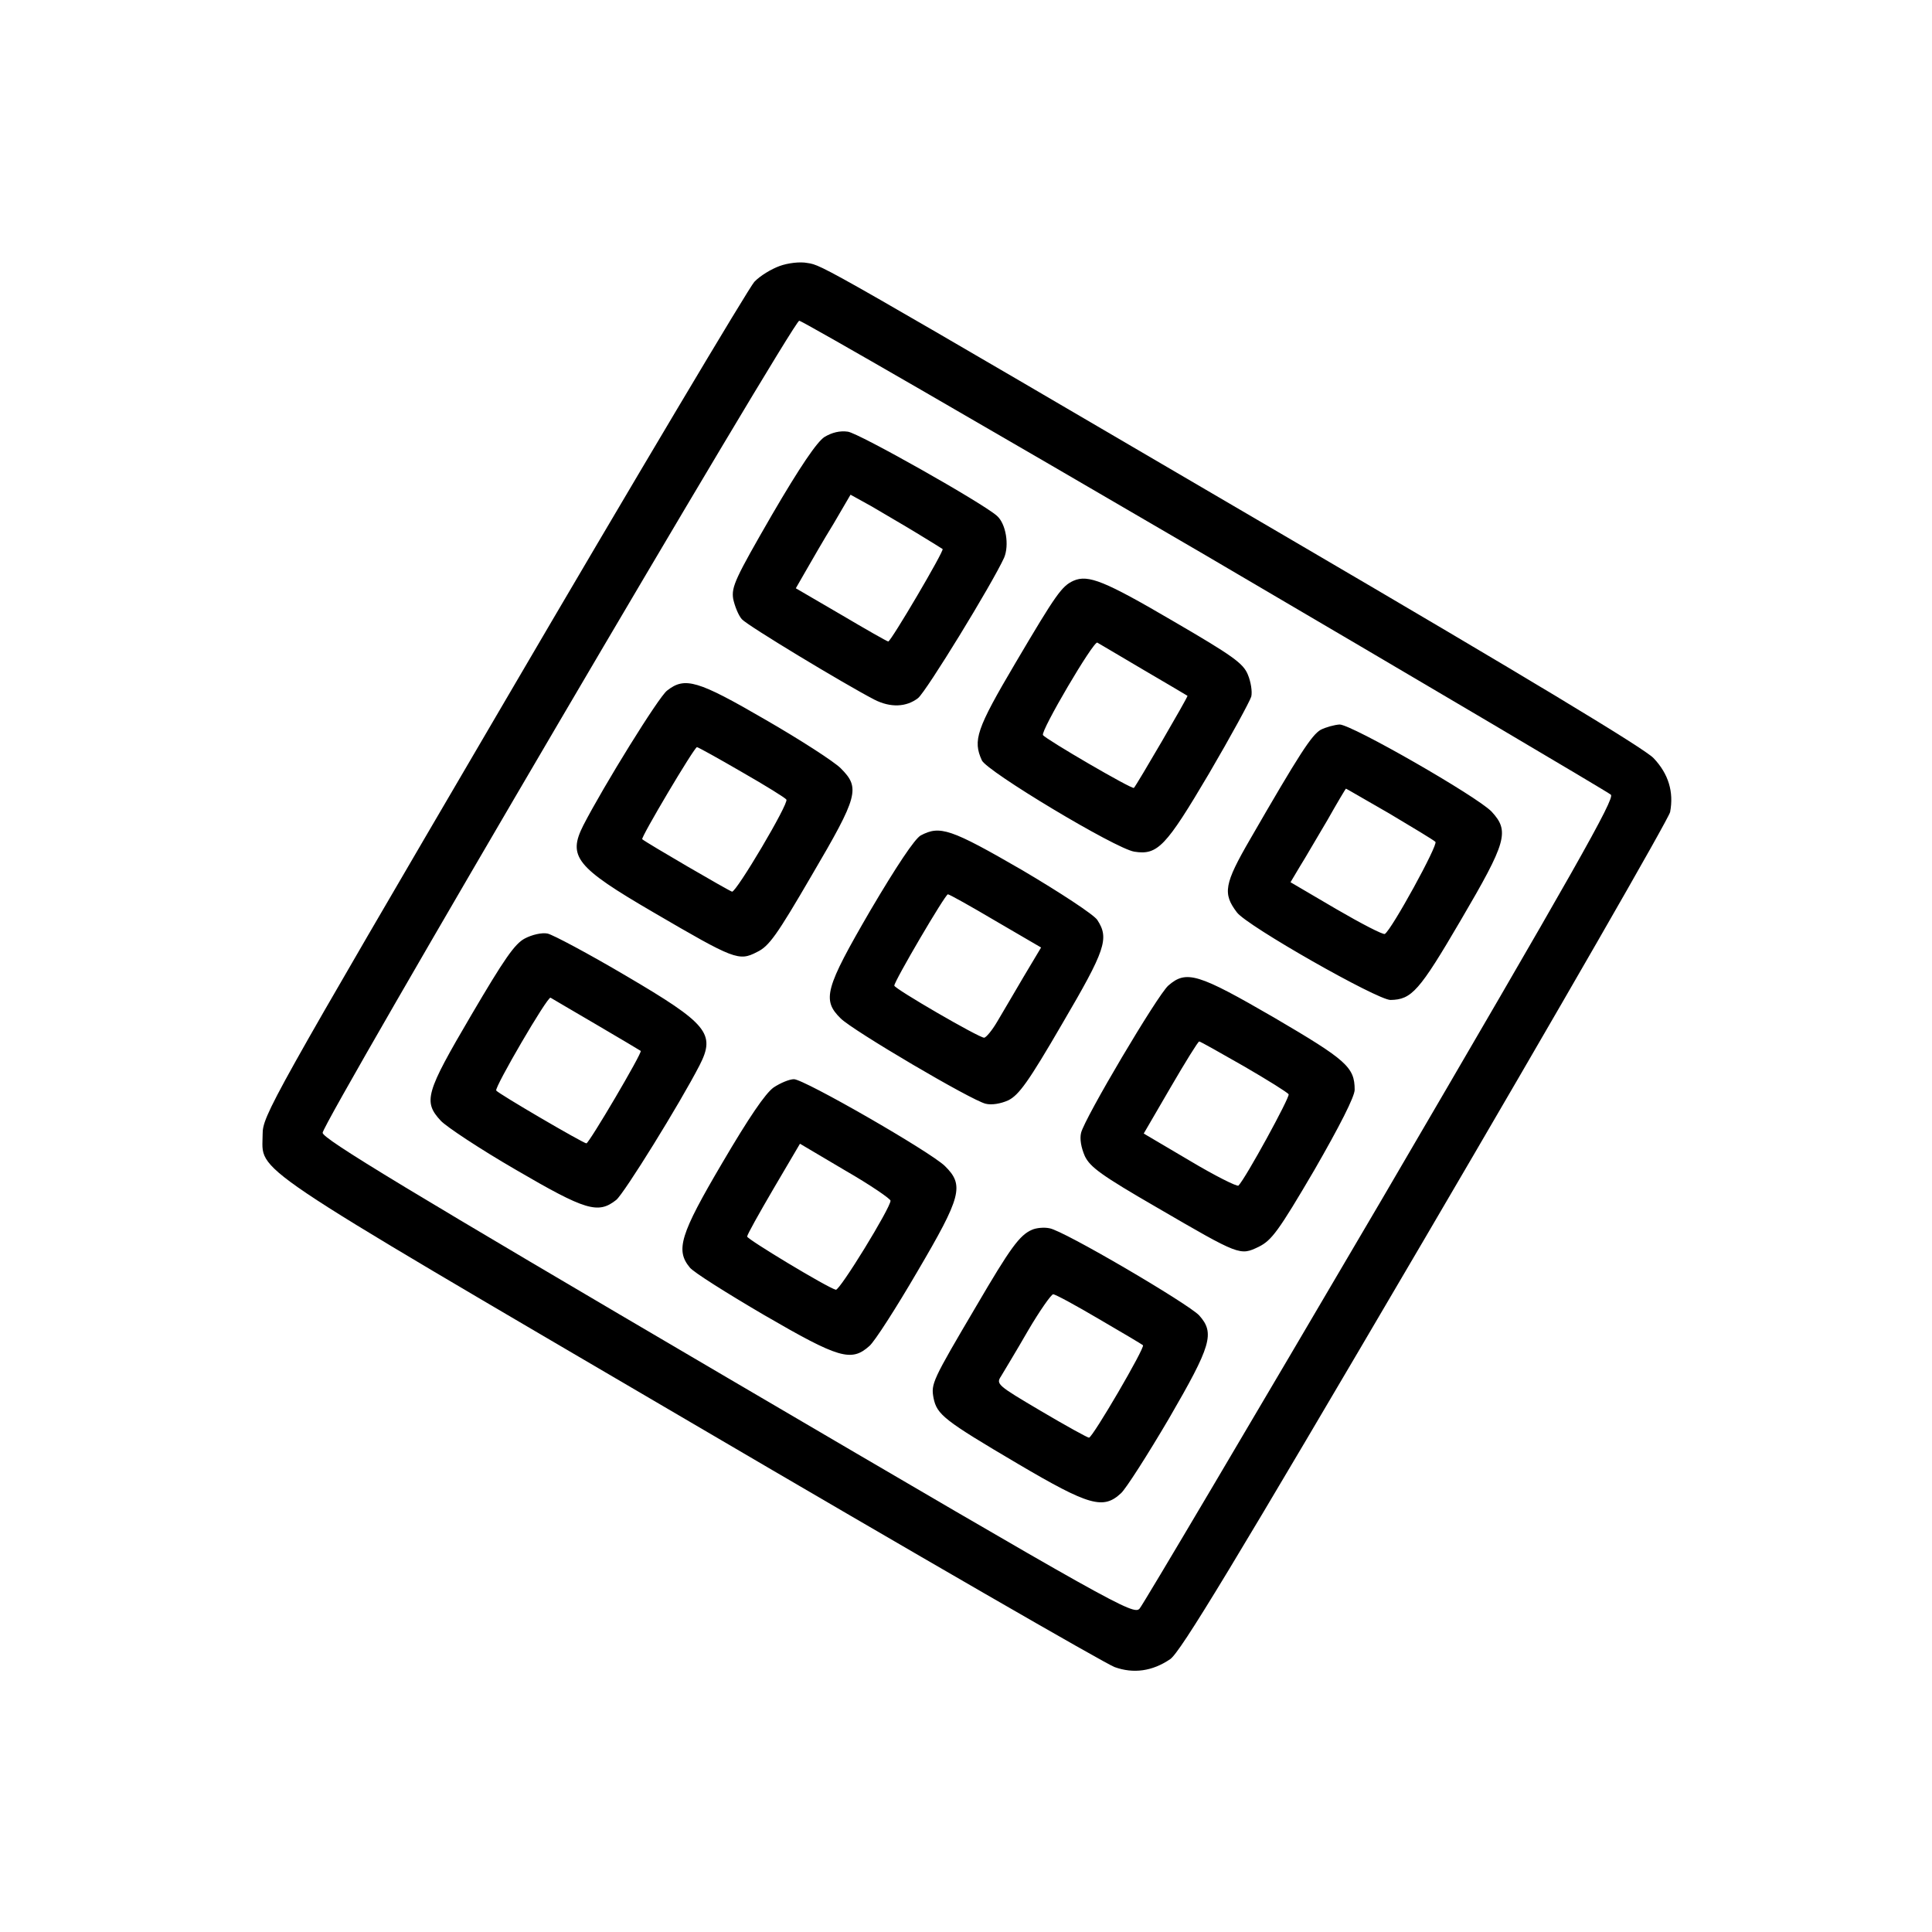 <svg version="1.0" xmlns="http://www.w3.org/2000/svg" width="682.667" height="682.667" viewBox="0 0 512 512"><path d="M206.6 70.5c-2.2.8-5.2 2.6-6.7 4.2-1.4 1.5-31.4 51.8-66.5 111.8-61.9 105.7-63.8 109.2-63.8 114.1 0 10.4-6.4 6.1 113.4 76.3 59.5 34.9 110.1 64.1 112.4 64.9 5 1.8 10 1.1 14.7-2.1 2.7-1.8 16.5-24.6 67.6-111.7 35.3-60.2 64.5-111 64.9-112.8 1-5.3-.4-10.1-4.4-14.3-2.5-2.6-33.5-21.3-95.7-57.7C217.3 69.9 218 70.3 214 69.7c-2-.4-5.2 0-7.4.8zm112.8 76.6c58.3 34.2 106.7 62.8 107.5 63.5 1.1 1-9.2 19.2-60.9 107.6-34.3 58.4-63.1 107.1-64 108.1-1.6 1.8-6.3-.8-109.1-61.1-84.7-49.7-107.4-63.4-107.4-65C85.5 297.4 210.2 85 211.8 85c.8 0 49.2 28 107.6 62.1z"/><path d="M218.5 115.8c-2 1.3-6.5 7.9-13.9 20.6-9.7 16.8-10.8 19.1-10.3 22.3.4 1.9 1.4 4.4 2.3 5.4 1.5 1.7 27.2 17.2 35.1 21.3 4.3 2.2 8.5 2 11.6-.4 2.2-1.8 19.6-30.2 22.8-37.2 1.4-3.3.5-9-1.9-11.1-3.8-3.4-36.6-21.9-39.5-22.3-2.1-.3-4.2.2-6.2 1.4zm24.5 25.5c3.6 2.2 6.7 4.1 6.8 4.2.5.4-13.7 24.5-14.4 24.5-.3 0-5.9-3.2-12.5-7.1l-12-7 2.7-4.7c1.5-2.6 4.7-8.2 7.3-12.4l4.5-7.7 5.6 3.1c3 1.8 8.4 4.9 12 7.1zm41.5 12.6c-3.1 1.4-4.6 3.5-15.4 21.8-10.4 17.6-11.3 20.5-8.9 25.8 1.3 2.9 35.4 23.4 40.4 24.2 6.2 1 8.4-1.4 19.8-20.7 5.8-9.9 10.8-19.1 11.2-20.4.3-1.3-.1-3.9-.9-5.8-1.2-3-4-5-19.8-14.2-18.1-10.6-22.5-12.4-26.4-10.7zm18.5 23.6c6.3 3.7 11.6 6.8 11.7 6.9.2.2-13.5 23.7-14.2 24.4-.4.5-23.4-12.9-24.1-14-.7-1 13.4-25 14.4-24.5.4.2 5.9 3.5 12.2 7.2zM176.8 183c-2.2 1.6-16.9 25.4-22.2 35.7-4.2 8.3-2 11.1 18.6 23.1 21.4 12.5 22.6 13 27.4 10.5 3.2-1.5 5.3-4.5 14.5-20.3 12.4-21.1 12.9-23.2 7.7-28.4-1.8-1.8-10.8-7.6-20-12.9-17.9-10.4-21.3-11.4-26-7.7zm19.8 21.6c6.3 3.6 11.6 6.9 11.8 7.3.7 1-13.3 24.6-14.4 24.4-.8-.2-22.8-13-23.8-13.9-.5-.3 13.8-24.4 14.5-24.4.3 0 5.7 3 11.9 6.6zM350 193.4c-2.4 1.4-5.6 6.3-18.7 29-6.9 11.9-7.3 14.4-3.5 19.4 2.7 3.6 37.2 23.2 40.7 23.2 5.6-.1 7.6-2.3 18.6-21.1 12.2-20.8 13-23.6 8.2-28.8-3.8-4-37.1-23.1-40.3-23.1-1.4.1-3.6.7-5 1.4zm18.2 22.2c6.2 3.7 11.7 7 12.2 7.5.8.7-11.6 23.3-13.4 24.4-.4.3-6.2-2.7-12.9-6.6l-12.1-7.1 2.5-4.2c1.4-2.2 4.6-7.8 7.3-12.3 2.6-4.6 4.8-8.3 4.9-8.3.1 0 5.2 3 11.5 6.6zM244 221.4c-1.6.9-6.4 8.1-13.3 19.8-12.1 20.8-12.9 23.8-7.9 28.7 3.2 3.2 34.6 21.7 38.4 22.6 1.6.4 4 0 6-.9 2.8-1.4 5.3-4.8 14.3-20.3 11.5-19.6 12.5-22.6 9.3-27.5-.9-1.4-9.9-7.3-19.9-13.2-19-11-21.8-11.9-26.9-9.2zm19.9 22.7l12 7-4.6 7.7c-2.5 4.2-5.6 9.6-7 11.9-1.4 2.4-3 4.3-3.5 4.3-1.4 0-23.8-13-23.8-13.8 0-1.2 13.5-24.2 14.2-24.2.4 0 6.1 3.2 12.7 7.1zm-124.8 4.6c-2.7 1.4-5.5 5.5-14.2 20.3-12.1 20.6-12.8 22.9-8.1 28 1.5 1.6 10.4 7.5 19.9 13 18.5 10.8 21.8 11.8 26.6 8 2.1-1.7 16.9-25.6 22.1-35.7 4.3-8.4 2.1-11-19.5-23.7-10-5.9-19.4-10.9-20.8-11.2-1.5-.3-4.1.3-6 1.3zm18.9 22.8c6.3 3.7 11.7 6.9 11.8 7 .5.4-13.7 24.5-14.4 24.5-.8 0-23.4-13.2-23.9-14-.5-.8 13.6-25 14.4-24.6.3.2 5.8 3.4 12.1 7.1zm151.6-10.3c-2.9 2.6-22.1 35-23.1 39-.4 1.6 0 3.9 1 6.2 1.4 2.9 4.4 5.1 19.1 13.6 22 12.8 22 12.8 27 10.4 3.4-1.7 5.2-4.1 14.7-20.3 6.8-11.8 10.7-19.5 10.7-21.3 0-6-2.2-7.9-21.3-19.1-20.2-11.7-23.3-12.7-28.1-8.5zm20.1 21.4c6.2 3.6 11.5 6.9 11.8 7.4.4.7-11.4 22.3-13.3 24.2-.4.3-6.2-2.6-12.9-6.6l-12.2-7.2 7.1-12.2c3.9-6.7 7.3-12.2 7.6-12.2.3 0 5.6 3 11.9 6.6zM205 288.2c-2.2 1.6-6.5 7.9-13.6 20-11.2 19-12.4 23.1-8.6 27.7.9 1.2 9.8 6.8 19.7 12.6 19.8 11.5 23.1 12.5 27.9 8.2 1.4-1.2 7.1-10.1 12.7-19.7 11.7-19.9 12.5-22.9 7.3-28-3.9-3.8-37.3-23-40-23-1.2 0-3.6 1-5.4 2.2zm31 30c0 1.9-13.5 23.9-14.5 23.6-2.3-.6-23.5-13.4-23.5-14.1 0-.5 3.2-6.2 7-12.7l7-11.9 12 7.1c6.6 3.8 12 7.5 12 8zm37.5 7.7c-3.3 1.4-5.8 4.9-14.7 20.1-11.8 20-12.1 20.7-11.4 24.5.9 4.4 2.8 5.9 22.3 17.4 19 11.2 22.7 12.2 27.4 7.8 1.3-1.2 7-10.1 12.7-19.8 11.2-19.3 12.2-22.6 8-27.3-2.9-3.1-36.1-22.6-39.7-23.1-1.4-.3-3.5-.1-4.6.4zm17.8 23.7c6.2 3.6 11.4 6.7 11.6 6.9.6.6-13.3 24.4-14.3 24.5-.4 0-6.2-3.2-12.8-7.1-11.5-6.8-11.9-7.1-10.5-9.2.7-1.2 4-6.6 7.1-12 3.1-5.3 6.2-9.7 6.7-9.7.6 0 6.1 3 12.2 6.6z"/></svg>